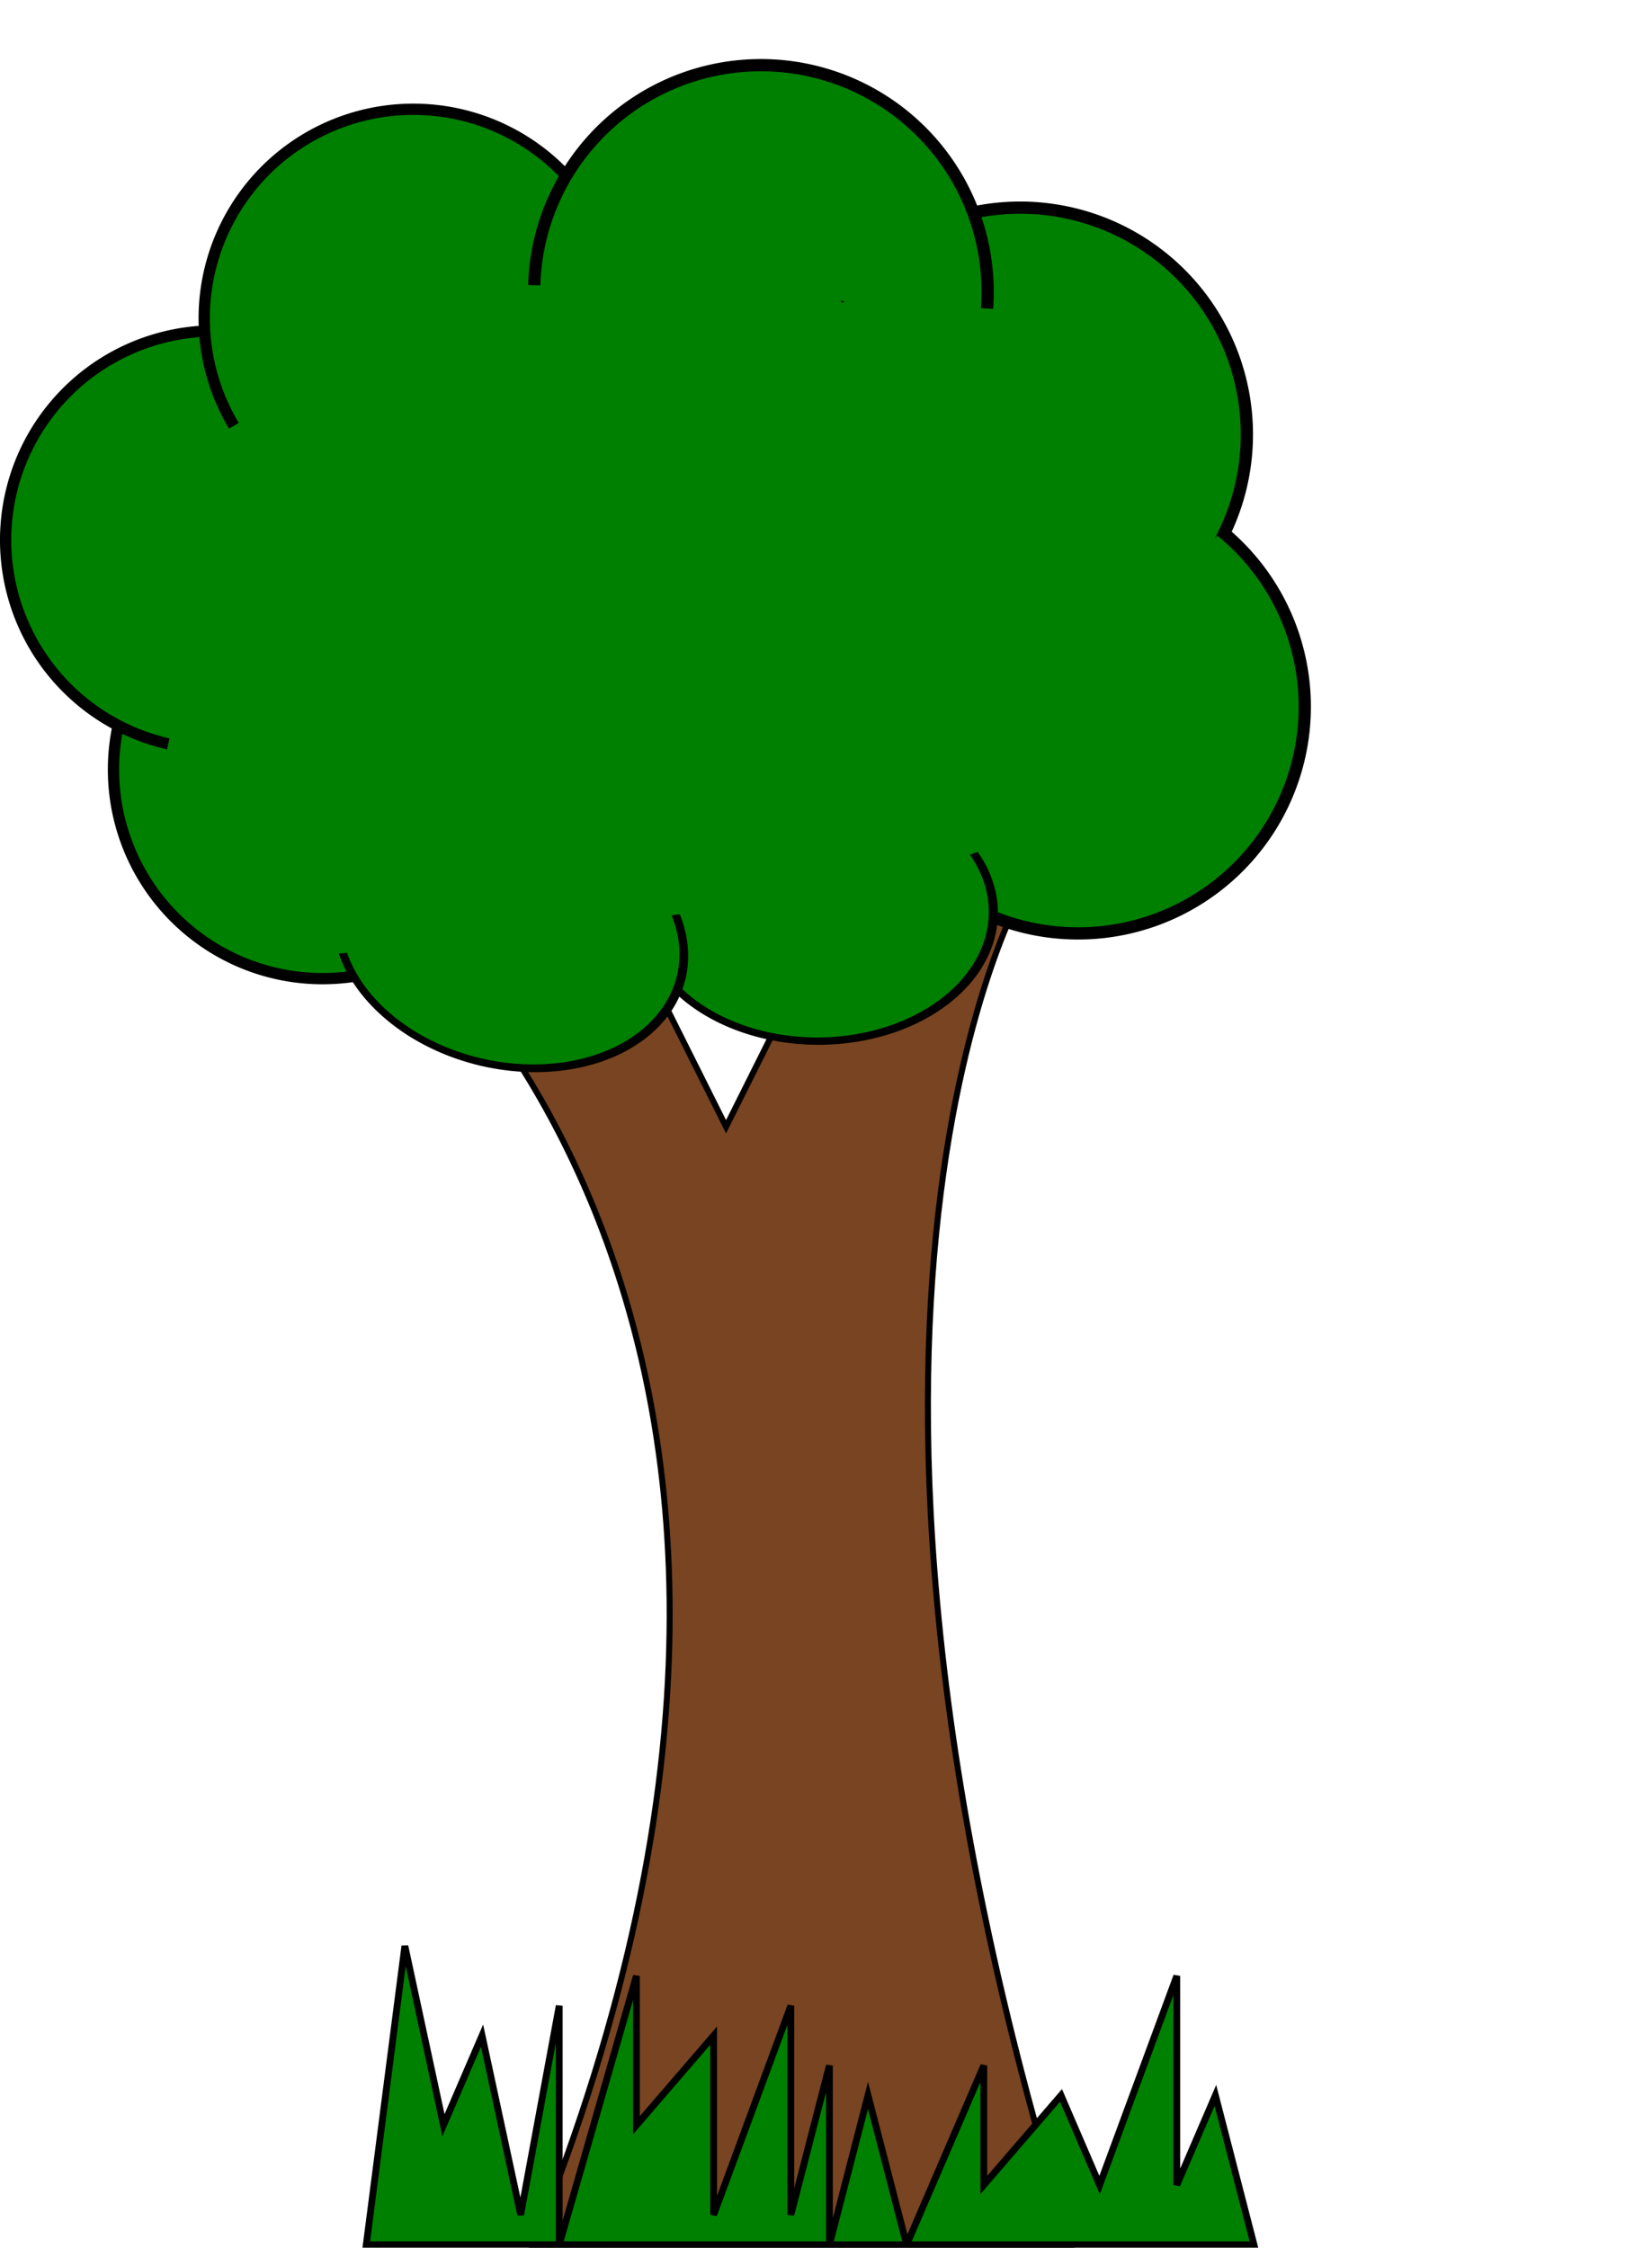 <?xml version="1.0" encoding="UTF-8" standalone="no"?>
<svg
   xmlns:dc="http://purl.org/dc/elements/1.1/"
   xmlns:cc="http://creativecommons.org/ns#"
   xmlns:rdf="http://www.w3.org/1999/02/22-rdf-syntax-ns#"
   xmlns:svg="http://www.w3.org/2000/svg"
   xmlns="http://www.w3.org/2000/svg"
   xmlns:sodipodi="http://sodipodi.sourceforge.net/DTD/sodipodi-0.dtd"
   xmlns:inkscape="http://www.inkscape.org/namespaces/inkscape"
   sodipodi:docname="tree1.svg"
   inkscape:version="1.0beta1 (fe3e306, 2019-09-17)"
   id="svg3496"
   version="1.1"
   viewBox="0 0 73.161 99.544"
   height="99.544mm"
   width="73.161mm">
  <defs
     id="defs3490" />
  <sodipodi:namedview
     inkscape:window-maximized="0"
     inkscape:window-y="23"
     inkscape:window-x="0"
     inkscape:window-height="855"
     inkscape:window-width="1440"
     inkscape:snap-global="true"
     showgrid="false"
     inkscape:document-rotation="0"
     inkscape:current-layer="layer1"
     inkscape:document-units="mm"
     inkscape:cy="185.10754"
     inkscape:cx="148.36297"
     inkscape:zoom="1.7419387"
     inkscape:pageshadow="2"
     inkscape:pageopacity="0.0"
     borderopacity="1.0"
     bordercolor="#666666"
     pagecolor="#ffffff"
     id="base">
    <inkscape:grid
       originy="-22.296"
       originx="-31.954"
       id="grid4059"
       type="xygrid" />
  </sodipodi:namedview>
  <g
     transform="translate(6.605)"
     style="display:none"
     inkscape:label="Frame 3"
     id="layer7"
     inkscape:groupmode="layer">
    <path
       style="display:inline;fill:#784421;stroke:#000000;stroke-width:0.265px;stroke-linecap:butt;stroke-linejoin:miter;stroke-opacity:1"
       d="M 55.563,121.708 C 72.599,79.677 60.663,59.423 60.663,59.423 H 71.246 l 5.292,10.583 5.292,-10.583 h 7.938 c 0,0 -23.325,20.627 -10.392,62.285 z"
       id="path4315"
       inkscape:connector-curvature="0"
       sodipodi:nodetypes="cccccccc"
       transform="translate(-38.559,-22.296)" />
    <g
       id="g4337"
       style="display:inline"
       transform="rotate(4.747,292.337,-318.008)">
      <ellipse
         ry="17.051"
         rx="24.892"
         cy="46.32"
         cx="67.022"
         id="ellipse4319"
         style="fill:#008000;fill-rule:nonzero;stroke:none;stroke-width:0.507" />
      <path
         inkscape:transform-center-y="-11.557645"
         inkscape:transform-center-x="4.9532766"
         transform="rotate(64.302)"
         d="m 80.268,-24.198 a 9.26,9.26 0 0 1 -7.16,9.019 9.26,9.26 0 0 1 -10.408,-4.928"
         sodipodi:arc-type="arc"
         sodipodi:open="true"
         sodipodi:end="2.6839695"
         sodipodi:start="0"
         sodipodi:ry="9.260417"
         sodipodi:rx="9.260417"
         sodipodi:cy="-24.198317"
         sodipodi:cx="71.007248"
         sodipodi:type="arc"
         id="path4321"
         style="fill:#008000;fill-rule:nonzero;stroke:#000000;stroke-width:0.5" />
      <path
         style="fill:#008000;fill-rule:nonzero;stroke:#000000;stroke-width:0.5"
         id="path4323"
         sodipodi:type="arc"
         sodipodi:cx="31.60729"
         sodipodi:cy="-56.257053"
         sodipodi:rx="9.260417"
         sodipodi:ry="9.260417"
         sodipodi:start="0"
         sodipodi:end="3.1852127"
         sodipodi:open="true"
         sodipodi:arc-type="arc"
         d="m 40.868,-56.257 a 9.26,9.26 0 0 1 -4.747,8.086 9.26,9.26 0 0 1 -9.375,-0.204 9.26,9.26 0 0 1 -4.39,-8.286"
         transform="rotate(102.849)"
         inkscape:transform-center-x="-2.2078129"
         inkscape:transform-center-y="-10.900468" />
      <path
         inkscape:transform-center-y="-5.6557773"
         inkscape:transform-center-x="-11.114063"
         transform="rotate(149.098)"
         d="m -22.107,-57.828 a 9.26,9.26 0 0 1 -4.747,8.086 9.26,9.26 0 0 1 -9.375,-0.204 9.26,9.26 0 0 1 -4.39,-8.286"
         sodipodi:arc-type="arc"
         sodipodi:open="true"
         sodipodi:end="3.1852127"
         sodipodi:start="0"
         sodipodi:ry="9.260417"
         sodipodi:rx="9.260417"
         sodipodi:cy="-57.827579"
         sodipodi:cx="-31.367422"
         sodipodi:type="arc"
         id="path4325"
         style="fill:#008000;fill-rule:nonzero;stroke:#000000;stroke-width:0.5" />
      <path
         inkscape:transform-center-y="8.4224821"
         inkscape:transform-center-x="-9.2454682"
         transform="rotate(-143.42)"
         d="m -80.032,18.718 a 10.042,10.042 0 0 1 -5.148,8.769 10.042,10.042 0 0 1 -10.166,-0.222 10.042,10.042 0 0 1 -4.761,-8.985"
         sodipodi:arc-type="arc"
         sodipodi:open="true"
         sodipodi:end="3.1852127"
         sodipodi:start="0"
         sodipodi:ry="10.042058"
         sodipodi:rx="10.042058"
         sodipodi:cy="18.717726"
         sodipodi:cx="-90.073639"
         sodipodi:type="arc"
         id="path4327"
         style="fill:#008000;fill-rule:nonzero;stroke:#000000;stroke-width:0.542" />
      <path
         style="fill:#008000;fill-rule:nonzero;stroke:#000000;stroke-width:0.542"
         id="path4329"
         sodipodi:type="arc"
         sodipodi:cx="-72.930931"
         sodipodi:cy="-30.193846"
         sodipodi:rx="10.042058"
         sodipodi:ry="10.042058"
         sodipodi:start="0"
         sodipodi:end="3.1852127"
         sodipodi:open="true"
         sodipodi:arc-type="arc"
         d="m -62.889,-30.194 a 10.042,10.042 0 0 1 -5.148,8.769 10.042,10.042 0 0 1 -10.166,-0.222 10.042,10.042 0 0 1 -4.761,-8.985"
         transform="rotate(-178.305)"
         inkscape:transform-center-x="-12.653418"
         inkscape:transform-center-y="-0.94460393" />
      <path
         style="fill:#008000;fill-rule:nonzero;stroke:#000000;stroke-width:0.542"
         id="path4331"
         sodipodi:type="arc"
         sodipodi:cx="15.035199"
         sodipodi:cy="98.741371"
         sodipodi:rx="10.042058"
         sodipodi:ry="10.042058"
         sodipodi:start="0"
         sodipodi:end="3.1852127"
         sodipodi:open="true"
         sodipodi:arc-type="arc"
         d="M 25.077,98.741 A 10.042,10.042 0 0 1 19.929,107.51 10.042,10.042 0 0 1 9.763,107.288 10.042,10.042 0 0 1 5.003,98.303"
         transform="rotate(-50.833)"
         inkscape:transform-center-x="8.9573237"
         inkscape:transform-center-y="8.9123299" />
      <path
         inkscape:transform-center-y="3.1801671"
         inkscape:transform-center-x="9.6041357"
         transform="matrix(0.935,-0.354,0.576,0.818,0,0)"
         d="m 34.753,84.968 a 7.389,6.193 0 0 1 -3.788,5.408 7.389,6.193 0 0 1 -7.48,-0.137 7.389,6.193 0 0 1 -3.503,-5.541"
         sodipodi:arc-type="arc"
         sodipodi:open="true"
         sodipodi:end="3.1852127"
         sodipodi:start="0"
         sodipodi:ry="6.1927733"
         sodipodi:rx="7.3886499"
         sodipodi:cy="84.967873"
         sodipodi:cx="27.363926"
         sodipodi:type="arc"
         id="path4333"
         style="fill:#008000;fill-rule:nonzero;stroke:#000000;stroke-width:0.365" />
      <path
         style="fill:#008000;fill-rule:nonzero;stroke:#000000;stroke-width:0.365"
         id="path4335"
         sodipodi:type="arc"
         sodipodi:cx="34.734486"
         sodipodi:cy="70.639671"
         sodipodi:rx="7.3886499"
         sodipodi:ry="6.1927733"
         sodipodi:start="0"
         sodipodi:end="3.1852127"
         sodipodi:open="true"
         sodipodi:arc-type="arc"
         d="m 42.123,70.64 a 7.389,6.193 0 0 1 -3.788,5.408 7.389,6.193 0 0 1 -7.48,-0.137 7.389,6.193 0 0 1 -3.503,-5.541"
         transform="matrix(0.991,-0.132,0.375,0.927,0,0)"
         inkscape:transform-center-x="9.9415845"
         inkscape:transform-center-y="1.7573228" />
    </g>
  </g>
  <g
     style="display:none"
     transform="translate(-31.954,-22.296)"
     id="layer1"
     inkscape:groupmode="layer"
     inkscape:label="Frame 2">
    <path
       sodipodi:nodetypes="cccccccc"
       inkscape:connector-curvature="0"
       id="path4086"
       d="M 55.563,121.708 C 72.599,79.677 52.917,58.208 52.917,58.208 h 10.583 l 5.292,10.583 5.292,-10.583 h 7.938 c 0,0 -15.578,21.842 -2.646,63.5 z"
       style="fill:#784421;stroke:#000000;stroke-width:0.265px;stroke-linecap:butt;stroke-linejoin:miter;stroke-opacity:1" />
    <g
       id="g4243">
      <ellipse
         style="fill:#008000;fill-rule:nonzero;stroke:none;stroke-width:0.507"
         id="path4097"
         cx="67.022"
         cy="46.32"
         rx="24.892"
         ry="17.051" />
      <path
         style="fill:#008000;fill-rule:nonzero;stroke:#000000;stroke-width:0.5"
         id="path4108"
         sodipodi:type="arc"
         sodipodi:cx="71.007248"
         sodipodi:cy="-24.198317"
         sodipodi:rx="9.260417"
         sodipodi:ry="9.260417"
         sodipodi:start="0"
         sodipodi:end="2.6839695"
         sodipodi:open="true"
         sodipodi:arc-type="arc"
         d="m 80.268,-24.198 a 9.26,9.26 0 0 1 -7.16,9.019 9.26,9.26 0 0 1 -10.408,-4.928"
         transform="rotate(64.302)"
         inkscape:transform-center-x="4.9532766"
         inkscape:transform-center-y="-11.557645" />
      <path
         inkscape:transform-center-y="-10.900468"
         inkscape:transform-center-x="-2.2078129"
         transform="rotate(102.849)"
         d="m 40.868,-56.257 a 9.26,9.26 0 0 1 -4.747,8.086 9.26,9.26 0 0 1 -9.375,-0.204 9.26,9.26 0 0 1 -4.39,-8.286"
         sodipodi:arc-type="arc"
         sodipodi:open="true"
         sodipodi:end="3.1852127"
         sodipodi:start="0"
         sodipodi:ry="9.260417"
         sodipodi:rx="9.260417"
         sodipodi:cy="-56.257053"
         sodipodi:cx="31.60729"
         sodipodi:type="arc"
         id="path4108-0"
         style="fill:#008000;fill-rule:nonzero;stroke:#000000;stroke-width:0.5" />
      <path
         style="fill:#008000;fill-rule:nonzero;stroke:#000000;stroke-width:0.5"
         id="path4108-0-8"
         sodipodi:type="arc"
         sodipodi:cx="-31.367422"
         sodipodi:cy="-57.827579"
         sodipodi:rx="9.260417"
         sodipodi:ry="9.260417"
         sodipodi:start="0"
         sodipodi:end="3.1852127"
         sodipodi:open="true"
         sodipodi:arc-type="arc"
         d="m -22.107,-57.828 a 9.26,9.26 0 0 1 -4.747,8.086 9.26,9.26 0 0 1 -9.375,-0.204 9.26,9.26 0 0 1 -4.39,-8.286"
         transform="rotate(149.098)"
         inkscape:transform-center-x="-11.114063"
         inkscape:transform-center-y="-5.6557773" />
      <path
         style="fill:#008000;fill-rule:nonzero;stroke:#000000;stroke-width:0.542"
         id="path4108-0-8-9-8"
         sodipodi:type="arc"
         sodipodi:cx="-90.073639"
         sodipodi:cy="18.717726"
         sodipodi:rx="10.042058"
         sodipodi:ry="10.042058"
         sodipodi:start="0"
         sodipodi:end="3.1852127"
         sodipodi:open="true"
         sodipodi:arc-type="arc"
         d="m -80.032,18.718 a 10.042,10.042 0 0 1 -5.148,8.769 10.042,10.042 0 0 1 -10.166,-0.222 10.042,10.042 0 0 1 -4.761,-8.985"
         transform="rotate(-143.42)"
         inkscape:transform-center-x="-9.2454682"
         inkscape:transform-center-y="8.4224821" />
      <path
         inkscape:transform-center-y="-0.94460393"
         inkscape:transform-center-x="-12.653418"
         transform="rotate(-178.305)"
         d="m -62.889,-30.194 a 10.042,10.042 0 0 1 -5.148,8.769 10.042,10.042 0 0 1 -10.166,-0.222 10.042,10.042 0 0 1 -4.761,-8.985"
         sodipodi:arc-type="arc"
         sodipodi:open="true"
         sodipodi:end="3.1852127"
         sodipodi:start="0"
         sodipodi:ry="10.042058"
         sodipodi:rx="10.042058"
         sodipodi:cy="-30.193846"
         sodipodi:cx="-72.930931"
         sodipodi:type="arc"
         id="path4108-0-8-9"
         style="fill:#008000;fill-rule:nonzero;stroke:#000000;stroke-width:0.542" />
      <path
         inkscape:transform-center-y="8.9123299"
         inkscape:transform-center-x="8.9573237"
         transform="rotate(-50.833)"
         d="M 25.077,98.741 A 10.042,10.042 0 0 1 19.929,107.51 10.042,10.042 0 0 1 9.763,107.288 10.042,10.042 0 0 1 5.003,98.303"
         sodipodi:arc-type="arc"
         sodipodi:open="true"
         sodipodi:end="3.1852127"
         sodipodi:start="0"
         sodipodi:ry="10.042058"
         sodipodi:rx="10.042058"
         sodipodi:cy="98.741371"
         sodipodi:cx="15.035199"
         sodipodi:type="arc"
         id="path4108-0-8-9-8-9"
         style="fill:#008000;fill-rule:nonzero;stroke:#000000;stroke-width:0.542" />
      <path
         style="fill:#008000;fill-rule:nonzero;stroke:#000000;stroke-width:0.365"
         id="path4108-0-8-9-8-9-0"
         sodipodi:type="arc"
         sodipodi:cx="27.363926"
         sodipodi:cy="84.967873"
         sodipodi:rx="7.3886499"
         sodipodi:ry="6.1927733"
         sodipodi:start="0"
         sodipodi:end="3.1852127"
         sodipodi:open="true"
         sodipodi:arc-type="arc"
         d="m 34.753,84.968 a 7.389,6.193 0 0 1 -3.788,5.408 7.389,6.193 0 0 1 -7.48,-0.137 7.389,6.193 0 0 1 -3.503,-5.541"
         transform="matrix(0.935,-0.354,0.576,0.818,0,0)"
         inkscape:transform-center-x="9.6041357"
         inkscape:transform-center-y="3.1801671" />
      <path
         inkscape:transform-center-y="1.7573228"
         inkscape:transform-center-x="9.9415845"
         transform="matrix(0.991,-0.132,0.375,0.927,0,0)"
         d="m 42.123,70.64 a 7.389,6.193 0 0 1 -3.788,5.408 7.389,6.193 0 0 1 -7.48,-0.137 7.389,6.193 0 0 1 -3.503,-5.541"
         sodipodi:arc-type="arc"
         sodipodi:open="true"
         sodipodi:end="3.1852127"
         sodipodi:start="0"
         sodipodi:ry="6.1927733"
         sodipodi:rx="7.3886499"
         sodipodi:cy="70.639671"
         sodipodi:cx="34.734486"
         sodipodi:type="arc"
         id="path4108-0-8-9-8-9-0-5"
         style="fill:#008000;fill-rule:nonzero;stroke:#000000;stroke-width:0.365" />
    </g>
  </g>
  <g
     transform="translate(6.605)"
     style="display:inline"
     inkscape:label="Frame 1"
     id="layer5"
     inkscape:groupmode="layer">
    <path
       style="fill:#784421;stroke:#000000;stroke-width:0.265px;stroke-linecap:butt;stroke-linejoin:miter;stroke-opacity:1"
       d="M 55.563,121.708 C 72.599,79.677 48.233,61.614 48.233,61.614 h 10.583 l 5.292,10.583 5.292,-10.583 h 7.937 c 0,0 -10.894,18.437 2.038,60.095 z"
       id="path4086-0"
       inkscape:connector-curvature="0"
       sodipodi:nodetypes="cccccccc"
       transform="translate(-38.559,-22.296)" />
    <g
       id="g4243-7"
       transform="translate(-44.914,-19.41)">
      <ellipse
         ry="17.051"
         rx="24.892"
         cy="46.32"
         cx="67.022"
         id="path4097-2"
         style="fill:#008000;fill-rule:nonzero;stroke:none;stroke-width:0.507" />
      <path
         inkscape:transform-center-y="-11.557645"
         inkscape:transform-center-x="4.9532766"
         transform="rotate(64.302)"
         d="m 80.268,-24.198 a 9.26,9.26 0 0 1 -7.16,9.019 9.26,9.26 0 0 1 -10.408,-4.928"
         sodipodi:arc-type="arc"
         sodipodi:open="true"
         sodipodi:end="2.6839695"
         sodipodi:start="0"
         sodipodi:ry="9.260417"
         sodipodi:rx="9.260417"
         sodipodi:cy="-24.198317"
         sodipodi:cx="71.007248"
         sodipodi:type="arc"
         id="path4108-1"
         style="fill:#008000;fill-rule:nonzero;stroke:#000000;stroke-width:0.5" />
      <path
         style="fill:#008000;fill-rule:nonzero;stroke:#000000;stroke-width:0.5"
         id="path4108-0-1"
         sodipodi:type="arc"
         sodipodi:cx="31.60729"
         sodipodi:cy="-56.257053"
         sodipodi:rx="9.260417"
         sodipodi:ry="9.260417"
         sodipodi:start="0"
         sodipodi:end="3.1852127"
         sodipodi:open="true"
         sodipodi:arc-type="arc"
         d="m 40.868,-56.257 a 9.26,9.26 0 0 1 -4.747,8.086 9.26,9.26 0 0 1 -9.375,-0.204 9.26,9.26 0 0 1 -4.39,-8.286"
         transform="rotate(102.849)"
         inkscape:transform-center-x="-2.2078129"
         inkscape:transform-center-y="-10.900468" />
      <path
         inkscape:transform-center-y="-5.6557773"
         inkscape:transform-center-x="-11.114063"
         transform="rotate(149.098)"
         d="m -22.107,-57.828 a 9.26,9.26 0 0 1 -4.747,8.086 9.26,9.26 0 0 1 -9.375,-0.204 9.26,9.26 0 0 1 -4.39,-8.286"
         sodipodi:arc-type="arc"
         sodipodi:open="true"
         sodipodi:end="3.1852127"
         sodipodi:start="0"
         sodipodi:ry="9.260417"
         sodipodi:rx="9.260417"
         sodipodi:cy="-57.827579"
         sodipodi:cx="-31.367422"
         sodipodi:type="arc"
         id="path4108-0-8-5"
         style="fill:#008000;fill-rule:nonzero;stroke:#000000;stroke-width:0.5" />
      <path
         inkscape:transform-center-y="8.4224821"
         inkscape:transform-center-x="-9.2454682"
         transform="rotate(-143.42)"
         d="m -80.032,18.718 a 10.042,10.042 0 0 1 -5.148,8.769 10.042,10.042 0 0 1 -10.166,-0.222 10.042,10.042 0 0 1 -4.761,-8.985"
         sodipodi:arc-type="arc"
         sodipodi:open="true"
         sodipodi:end="3.1852127"
         sodipodi:start="0"
         sodipodi:ry="10.042058"
         sodipodi:rx="10.042058"
         sodipodi:cy="18.717726"
         sodipodi:cx="-90.073639"
         sodipodi:type="arc"
         id="path4108-0-8-9-8-1"
         style="fill:#008000;fill-rule:nonzero;stroke:#000000;stroke-width:0.542" />
      <path
         style="fill:#008000;fill-rule:nonzero;stroke:#000000;stroke-width:0.542"
         id="path4108-0-8-9-81"
         sodipodi:type="arc"
         sodipodi:cx="-72.930931"
         sodipodi:cy="-30.193846"
         sodipodi:rx="10.042058"
         sodipodi:ry="10.042058"
         sodipodi:start="0"
         sodipodi:end="3.1852127"
         sodipodi:open="true"
         sodipodi:arc-type="arc"
         d="m -62.889,-30.194 a 10.042,10.042 0 0 1 -5.148,8.769 10.042,10.042 0 0 1 -10.166,-0.222 10.042,10.042 0 0 1 -4.761,-8.985"
         transform="rotate(-178.305)"
         inkscape:transform-center-x="-12.653418"
         inkscape:transform-center-y="-0.94460393" />
      <path
         style="fill:#008000;fill-rule:nonzero;stroke:#000000;stroke-width:0.542"
         id="path4108-0-8-9-8-9-5"
         sodipodi:type="arc"
         sodipodi:cx="15.035199"
         sodipodi:cy="98.741371"
         sodipodi:rx="10.042058"
         sodipodi:ry="10.042058"
         sodipodi:start="0"
         sodipodi:end="3.1852127"
         sodipodi:open="true"
         sodipodi:arc-type="arc"
         d="M 25.077,98.741 A 10.042,10.042 0 0 1 19.929,107.51 10.042,10.042 0 0 1 9.763,107.288 10.042,10.042 0 0 1 5.003,98.303"
         transform="rotate(-50.833)"
         inkscape:transform-center-x="8.9573237"
         inkscape:transform-center-y="8.9123299" />
      <path
         inkscape:transform-center-y="3.1801671"
         inkscape:transform-center-x="9.6041357"
         transform="matrix(0.935,-0.354,0.576,0.818,0,0)"
         d="m 34.753,84.968 a 7.389,6.193 0 0 1 -3.788,5.408 7.389,6.193 0 0 1 -7.48,-0.137 7.389,6.193 0 0 1 -3.503,-5.541"
         sodipodi:arc-type="arc"
         sodipodi:open="true"
         sodipodi:end="3.1852127"
         sodipodi:start="0"
         sodipodi:ry="6.1927733"
         sodipodi:rx="7.3886499"
         sodipodi:cy="84.967873"
         sodipodi:cx="27.363926"
         sodipodi:type="arc"
         id="path4108-0-8-9-8-9-0-2"
         style="fill:#008000;fill-rule:nonzero;stroke:#000000;stroke-width:0.365" />
      <path
         style="fill:#008000;fill-rule:nonzero;stroke:#000000;stroke-width:0.365"
         id="path4108-0-8-9-8-9-0-5-4"
         sodipodi:type="arc"
         sodipodi:cx="34.734486"
         sodipodi:cy="70.639671"
         sodipodi:rx="7.3886499"
         sodipodi:ry="6.1927733"
         sodipodi:start="0"
         sodipodi:end="3.1852127"
         sodipodi:open="true"
         sodipodi:arc-type="arc"
         d="m 42.123,70.64 a 7.389,6.193 0 0 1 -3.788,5.408 7.389,6.193 0 0 1 -7.48,-0.137 7.389,6.193 0 0 1 -3.503,-5.541"
         transform="matrix(0.991,-0.132,0.375,0.927,0,0)"
         inkscape:transform-center-x="9.9415845"
         inkscape:transform-center-y="1.7573228" />
    </g>
  </g>
  <g
     transform="translate(6.605)"
     inkscape:label="Grass"
     id="layer6"
     inkscape:groupmode="layer">
    <path
       inkscape:connector-curvature="0"
       id="path4081"
       d="m 48.175,121.708 1.709,-13.229 1.709,7.938 1.709,-3.969 1.709,7.938 1.709,-9.26 v 10.583 l 3.419,-11.906 v 6.615 l 3.419,-3.969 v 7.938 l 3.419,-9.26 v 9.26 l 1.709,-6.615 v 7.938 l 1.709,-6.615 1.709,6.615 3.419,-7.938 v 5.292 l 3.419,-3.969 1.709,3.969 3.419,-9.26 v 9.26 l 1.709,-3.969 1.709,6.615 z"
       style="fill:#008000;stroke:#000000;stroke-width:0.301px;stroke-linecap:butt;stroke-linejoin:miter;stroke-opacity:1"
       transform="translate(-38.559,-22.296)" />
  </g>
</svg>
